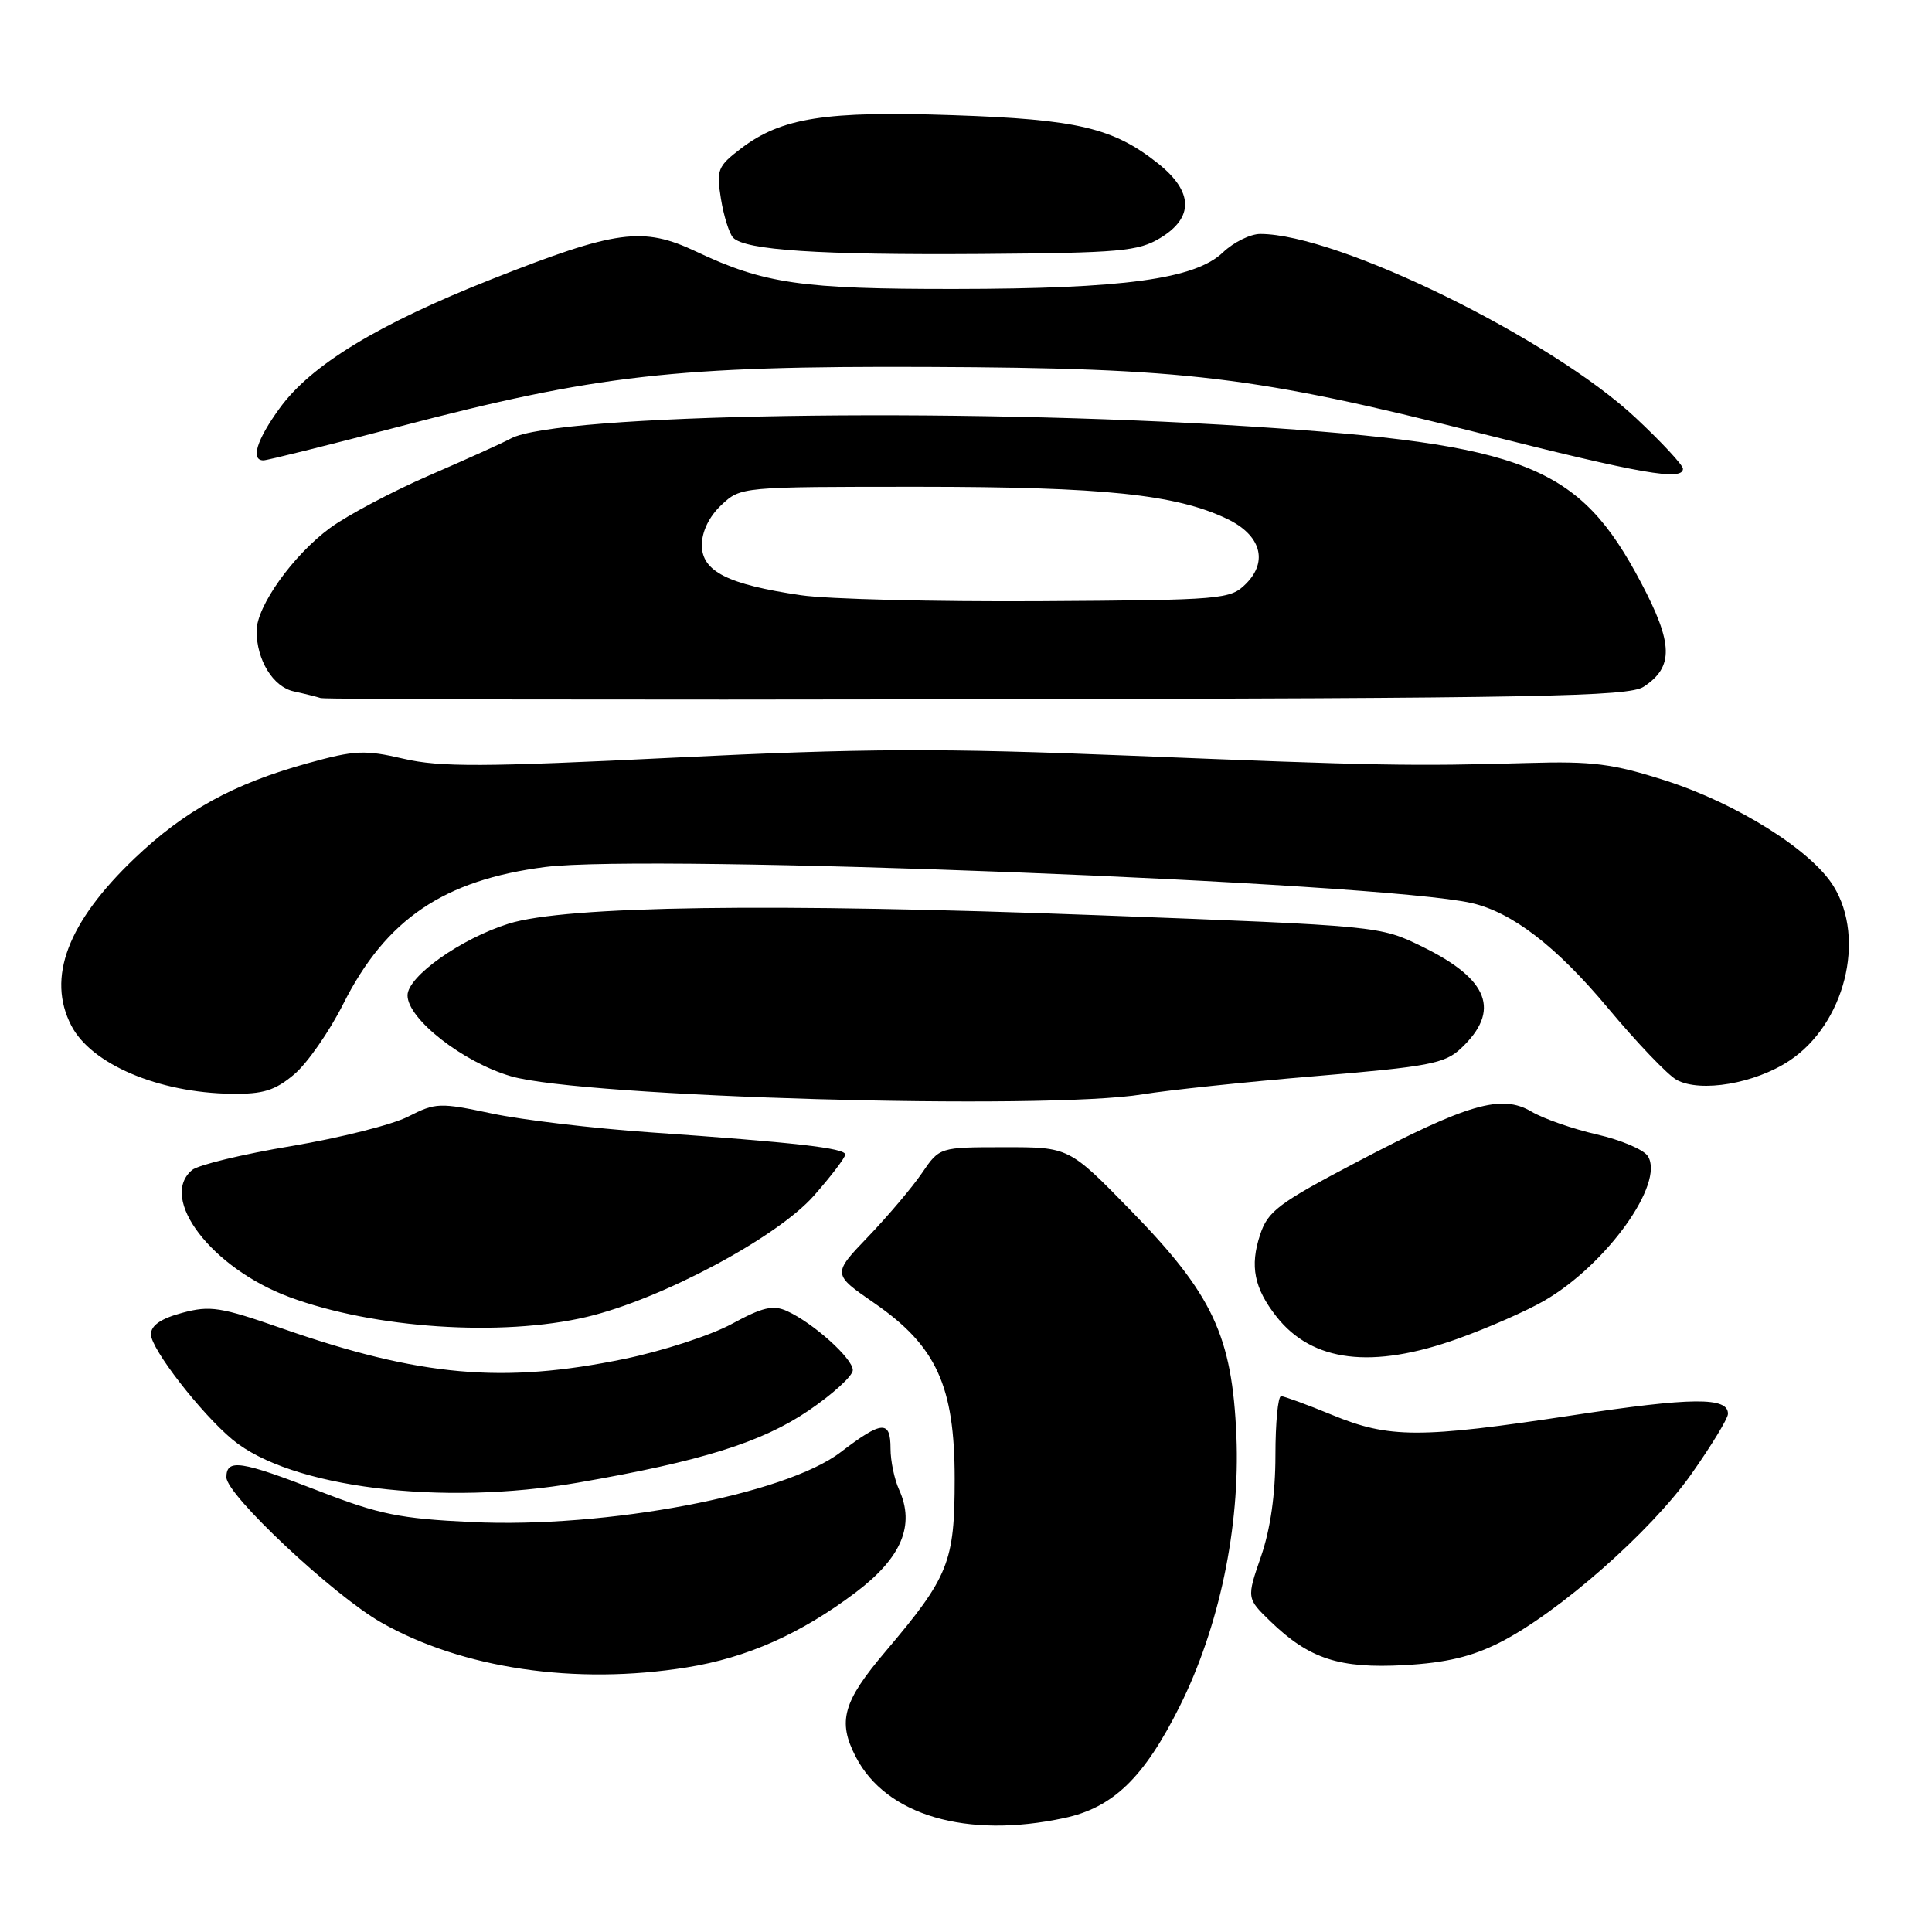 <?xml version="1.0" encoding="UTF-8" standalone="no"?>
<!DOCTYPE svg PUBLIC "-//W3C//DTD SVG 1.1//EN" "http://www.w3.org/Graphics/SVG/1.1/DTD/svg11.dtd" >
<svg xmlns="http://www.w3.org/2000/svg" xmlns:xlink="http://www.w3.org/1999/xlink" version="1.1" viewBox="0 0 256 256">
 <g >
 <path fill="currentColor"
d=" M 141.01 240.90 C 147.49 239.52 151.59 235.55 156.32 226.09 C 161.55 215.63 164.33 202.36 163.83 190.28 C 163.27 177.00 160.70 171.53 149.82 160.38 C 141.65 152.00 141.65 152.00 133.07 152.01 C 124.50 152.01 124.50 152.01 122.17 155.43 C 120.89 157.31 117.69 161.09 115.06 163.84 C 110.28 168.82 110.28 168.82 115.84 172.66 C 124.08 178.35 126.50 183.64 126.50 195.97 C 126.50 206.99 125.72 208.93 117.35 218.81 C 111.69 225.48 110.95 228.08 113.40 232.80 C 117.40 240.54 128.08 243.68 141.01 240.90 Z  M 91.00 220.94 C 98.99 219.66 106.11 216.49 113.40 210.99 C 119.47 206.40 121.28 202.10 119.13 197.38 C 118.51 196.02 118.00 193.58 118.00 191.95 C 118.00 188.15 116.88 188.23 111.38 192.43 C 104.02 198.05 80.35 202.53 62.50 201.68 C 53.00 201.23 50.24 200.67 42.29 197.58 C 31.88 193.54 30.00 193.26 30.00 195.75 C 29.99 198.08 44.19 211.39 50.50 214.98 C 61.25 221.10 76.27 223.31 91.00 220.94 Z  M 198.75 217.63 C 206.52 213.69 218.71 202.97 224.10 195.34 C 226.75 191.58 228.94 187.99 228.96 187.37 C 229.04 185.09 224.23 185.13 208.35 187.54 C 188.12 190.61 184.07 190.60 176.50 187.48 C 173.20 186.12 170.16 185.01 169.75 185.00 C 169.34 185.00 169.00 188.53 169.00 192.84 C 169.00 197.96 168.34 202.62 167.09 206.24 C 165.18 211.78 165.18 211.78 168.34 214.84 C 173.48 219.81 177.47 221.11 186.07 220.64 C 191.63 220.33 195.01 219.52 198.75 217.63 Z  M 76.62 196.45 C 92.98 193.61 100.94 191.12 107.14 186.91 C 110.36 184.72 113.00 182.31 113.00 181.55 C 113.00 180.01 107.76 175.30 104.28 173.72 C 102.44 172.88 101.04 173.21 96.96 175.43 C 94.18 176.94 87.77 179.03 82.70 180.07 C 66.66 183.38 55.64 182.40 37.39 176.03 C 29.23 173.18 27.85 172.96 24.14 173.96 C 21.31 174.72 20.00 175.63 20.00 176.81 C 20.00 178.73 26.61 187.26 30.80 190.75 C 38.46 197.11 58.49 199.61 76.62 196.45 Z  M 193.19 177.38 C 197.21 175.94 202.37 173.67 204.66 172.33 C 212.90 167.54 220.61 156.77 218.35 153.20 C 217.81 152.33 214.76 151.04 211.59 150.32 C 208.41 149.59 204.51 148.23 202.92 147.29 C 198.96 144.95 194.53 146.23 179.74 154.00 C 169.40 159.43 167.99 160.49 166.97 163.61 C 165.59 167.77 166.18 170.69 169.14 174.46 C 173.89 180.49 181.82 181.46 193.19 177.38 Z  M 77.74 174.50 C 87.61 172.17 102.98 163.97 107.86 158.42 C 110.14 155.83 112.00 153.38 112.00 152.98 C 112.00 152.13 105.29 151.37 86.00 150.03 C 78.58 149.51 69.22 148.40 65.20 147.55 C 58.26 146.08 57.72 146.10 54.09 147.95 C 51.99 149.03 45.02 150.78 38.60 151.86 C 32.18 152.93 26.27 154.36 25.46 155.03 C 20.96 158.77 28.06 168.05 38.35 171.87 C 49.55 176.03 66.46 177.16 77.74 174.50 Z  M 151.42 145.00 C 154.76 144.45 165.08 143.36 174.34 142.59 C 189.34 141.33 191.44 140.93 193.57 138.93 C 198.89 133.94 197.31 129.76 188.46 125.44 C 182.85 122.69 182.85 122.69 145.67 121.28 C 102.32 119.64 74.98 120.02 67.41 122.39 C 61.08 124.37 54.00 129.38 54.00 131.89 C 54.00 135.01 61.34 140.75 67.71 142.61 C 77.20 145.38 138.49 147.13 151.42 145.00 Z  M 38.98 142.36 C 40.70 140.91 43.63 136.71 45.48 133.03 C 51.14 121.80 58.79 116.61 72.27 114.88 C 85.96 113.12 182.91 116.90 195.00 119.66 C 200.37 120.89 206.24 125.41 213.01 133.51 C 216.89 138.16 221.02 142.48 222.18 143.10 C 225.36 144.80 232.53 143.58 237.10 140.55 C 244.42 135.71 247.28 124.42 242.95 117.42 C 240.01 112.65 230.12 106.45 220.66 103.42 C 213.69 101.19 211.04 100.85 202.50 101.10 C 187.04 101.54 182.66 101.46 150.00 100.14 C 124.38 99.11 114.68 99.15 89.37 100.39 C 64.02 101.64 58.33 101.66 53.49 100.54 C 48.32 99.34 47.03 99.40 40.78 101.13 C 30.92 103.86 24.48 107.40 17.83 113.74 C 8.95 122.21 6.17 129.56 9.45 135.90 C 12.09 141.01 21.00 144.80 30.67 144.93 C 34.86 144.99 36.44 144.50 38.98 142.36 Z  M 217.79 91.00 C 221.80 88.37 221.72 85.29 217.43 77.17 C 209.22 61.65 202.24 58.87 165.51 56.50 C 126.20 53.97 73.71 54.83 67.68 58.11 C 66.68 58.66 61.83 60.85 56.89 62.99 C 51.96 65.13 46.04 68.27 43.73 69.96 C 38.82 73.58 34.00 80.33 34.00 83.60 C 34.00 87.46 36.18 91.01 38.92 91.61 C 40.34 91.92 41.95 92.32 42.50 92.50 C 43.05 92.67 82.20 92.75 129.50 92.66 C 204.08 92.52 215.80 92.30 217.79 91.00 Z  M 223.00 62.11 C 223.00 61.63 220.18 58.59 216.73 55.36 C 205.45 44.82 177.24 31.00 166.99 31.00 C 165.68 31.00 163.46 32.10 162.05 33.44 C 158.36 36.98 148.90 38.27 126.50 38.29 C 106.20 38.31 101.24 37.59 92.26 33.34 C 85.17 29.99 81.70 30.46 65.16 36.99 C 50.10 42.95 41.20 48.36 37.05 54.10 C 34.01 58.28 33.17 61.00 34.91 61.00 C 35.41 61.00 43.40 59.01 52.66 56.59 C 79.09 49.66 89.54 48.48 123.00 48.62 C 157.20 48.77 166.14 49.84 196.22 57.43 C 217.55 62.81 223.00 63.76 223.00 62.11 Z  M 153.75 31.53 C 158.21 28.83 158.12 25.40 153.50 21.70 C 147.53 16.94 142.81 15.82 126.30 15.26 C 109.37 14.68 103.55 15.59 98.18 19.68 C 95.09 22.04 94.91 22.49 95.53 26.35 C 95.90 28.63 96.63 30.95 97.14 31.49 C 98.72 33.15 108.53 33.80 130.00 33.65 C 148.46 33.51 150.82 33.30 153.75 31.53 Z  M 106.14 78.87 C 96.42 77.44 93.00 75.71 93.00 72.23 C 93.00 70.42 93.97 68.44 95.58 66.92 C 98.17 64.50 98.17 64.50 121.83 64.50 C 146.17 64.51 155.80 65.51 162.57 68.74 C 167.05 70.87 168.08 74.36 165.11 77.34 C 163.02 79.43 162.13 79.51 137.72 79.66 C 123.85 79.74 109.64 79.39 106.14 78.87 Z "/>
</g>
</svg>